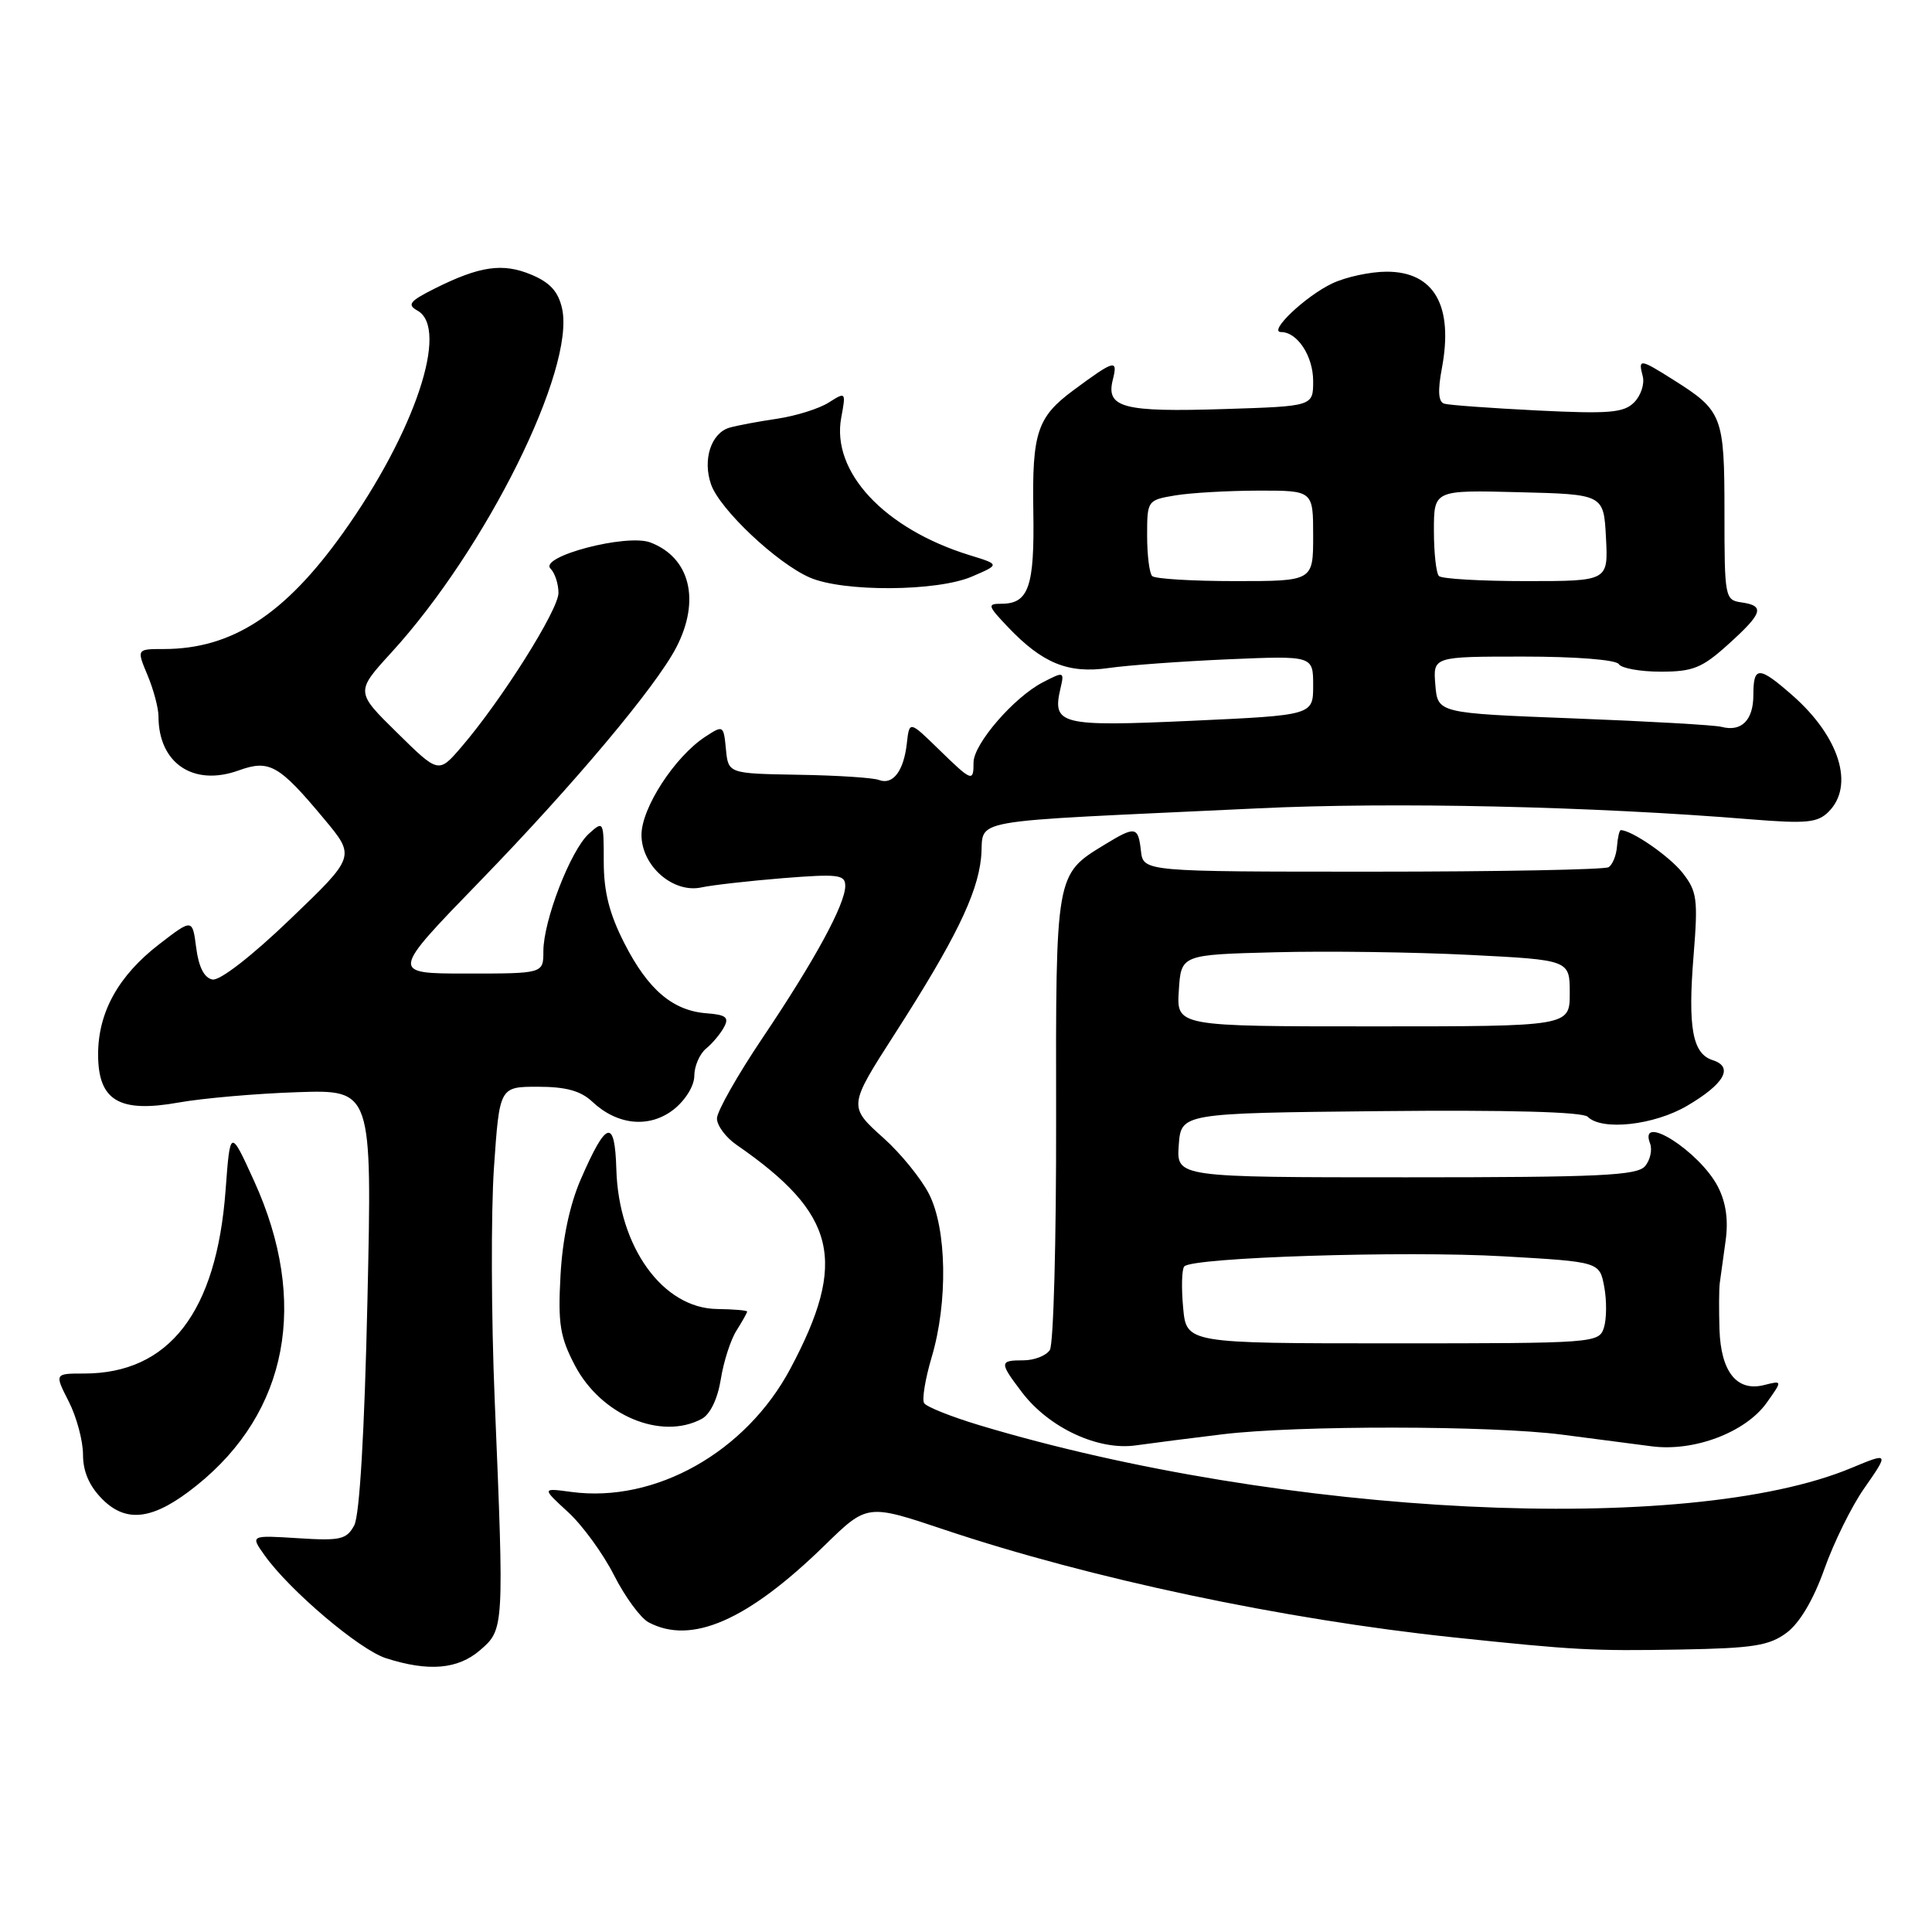<?xml version="1.0" encoding="UTF-8" standalone="no"?>
<!DOCTYPE svg PUBLIC "-//W3C//DTD SVG 1.1//EN" "http://www.w3.org/Graphics/SVG/1.1/DTD/svg11.dtd" >
<svg xmlns="http://www.w3.org/2000/svg" xmlns:xlink="http://www.w3.org/1999/xlink" version="1.1" viewBox="0 0 256 256">
 <g >
 <path fill="currentColor"
d=" M 63.61 218.66 C 66.80 215.91 66.81 215.81 65.55 185.50 C 65.09 174.50 65.05 160.66 65.45 154.75 C 66.19 144.00 66.19 144.00 71.28 144.00 C 74.98 144.00 76.95 144.54 78.48 145.98 C 81.82 149.12 86.06 149.52 89.27 147.01 C 90.83 145.77 92.00 143.87 92.00 142.55 C 92.00 141.28 92.70 139.66 93.55 138.95 C 94.41 138.25 95.49 136.95 95.95 136.08 C 96.63 134.81 96.18 134.46 93.67 134.27 C 89.17 133.94 85.89 131.17 82.75 125.02 C 80.74 121.09 80.00 118.17 80.00 114.17 C 80.00 108.77 79.97 108.72 78.02 110.48 C 75.61 112.67 72.00 121.98 72.00 126.04 C 72.00 129.00 72.00 129.00 61.86 129.00 C 51.72 129.00 51.72 129.00 63.61 116.75 C 76.06 103.92 86.92 90.98 89.62 85.77 C 92.84 79.54 91.44 73.88 86.18 71.88 C 83.04 70.68 71.35 73.75 72.95 75.35 C 73.53 75.93 74.00 77.38 74.00 78.57 C 74.00 80.82 66.42 92.84 61.12 99.00 C 58.11 102.50 58.11 102.50 52.61 97.08 C 47.10 91.67 47.10 91.67 51.89 86.43 C 64.42 72.71 76.24 48.90 74.48 40.89 C 73.98 38.64 72.89 37.43 70.39 36.39 C 66.61 34.81 63.56 35.25 57.57 38.25 C 54.27 39.91 53.91 40.37 55.32 41.16 C 59.57 43.53 54.95 57.31 45.45 70.62 C 37.72 81.46 30.70 86.00 21.69 86.00 C 18.10 86.00 18.10 86.00 19.55 89.47 C 20.35 91.38 21.00 93.83 21.00 94.92 C 21.00 101.14 25.63 104.26 31.64 102.08 C 35.70 100.62 36.97 101.34 42.96 108.53 C 47.11 113.50 47.11 113.50 38.45 121.80 C 33.35 126.70 29.12 129.98 28.15 129.79 C 27.07 129.59 26.33 128.15 26.00 125.60 C 25.50 121.72 25.50 121.72 21.10 125.11 C 15.69 129.28 13.00 134.13 13.00 139.71 C 13.00 145.84 15.78 147.50 23.67 146.09 C 26.88 145.52 33.96 144.90 39.41 144.72 C 49.31 144.39 49.31 144.39 48.69 172.20 C 48.30 189.75 47.65 200.78 46.94 202.11 C 45.93 203.99 45.12 204.18 39.49 203.82 C 33.16 203.42 33.16 203.42 35.07 206.10 C 38.39 210.76 47.64 218.60 51.14 219.72 C 56.79 221.53 60.66 221.20 63.61 218.66 Z  M 236.75 216.34 C 238.47 215.05 240.30 211.96 241.74 207.90 C 242.99 204.38 245.35 199.59 246.99 197.25 C 250.33 192.46 250.31 192.43 245.32 194.51 C 223.62 203.58 169.98 200.94 129.75 188.84 C 126.04 187.72 122.75 186.41 122.45 185.92 C 122.15 185.44 122.60 182.70 123.45 179.84 C 125.62 172.54 125.46 162.83 123.10 158.21 C 122.06 156.17 119.36 152.85 117.11 150.83 C 112.39 146.60 112.39 146.61 118.56 137.00 C 126.48 124.67 129.48 118.57 129.99 113.72 C 130.57 108.27 126.40 109.03 166.71 107.11 C 184.58 106.25 210.95 106.84 232.05 108.57 C 239.37 109.16 240.84 109.02 242.30 107.56 C 245.76 104.10 243.75 97.63 237.52 92.15 C 233.05 88.23 232.33 88.22 232.33 92.09 C 232.33 95.44 230.75 97.01 228.10 96.31 C 227.17 96.07 218.33 95.57 208.46 95.19 C 190.50 94.50 190.50 94.50 190.19 90.75 C 189.88 87.00 189.88 87.00 201.88 87.00 C 208.80 87.00 214.14 87.42 214.50 88.00 C 214.84 88.55 217.34 89.00 220.06 89.00 C 224.33 89.00 225.54 88.51 229.00 85.38 C 233.59 81.24 233.89 80.27 230.75 79.82 C 228.56 79.51 228.50 79.17 228.50 67.91 C 228.50 55.11 228.24 54.44 221.78 50.36 C 217.28 47.52 217.05 47.49 217.67 49.85 C 217.94 50.87 217.42 52.43 216.53 53.32 C 215.16 54.70 213.21 54.86 203.70 54.39 C 197.54 54.08 191.99 53.68 191.37 53.49 C 190.59 53.26 190.49 51.81 191.05 48.83 C 192.62 40.52 190.04 36.00 183.75 36.00 C 181.58 36.00 178.33 36.70 176.52 37.56 C 172.96 39.25 167.97 44.00 169.75 44.00 C 171.91 44.00 174.00 47.19 174.00 50.49 C 174.00 53.83 174.00 53.83 162.25 54.20 C 148.83 54.63 146.52 54.03 147.45 50.33 C 148.15 47.55 147.71 47.66 142.26 51.69 C 137.43 55.26 136.75 57.31 136.92 67.75 C 137.09 77.75 136.31 80.00 132.69 80.00 C 130.79 80.00 130.86 80.25 133.56 83.09 C 138.14 87.90 141.54 89.28 146.88 88.52 C 149.42 88.15 156.56 87.63 162.75 87.36 C 174.00 86.88 174.00 86.88 174.00 90.83 C 174.00 94.77 174.00 94.77 157.88 95.51 C 140.48 96.30 139.39 96.03 140.52 91.21 C 141.04 88.98 140.98 88.96 138.18 90.41 C 134.35 92.39 129.00 98.58 129.00 101.03 C 129.00 103.66 128.80 103.59 124.35 99.25 C 120.50 95.50 120.50 95.50 120.16 98.50 C 119.75 102.18 118.31 104.06 116.46 103.35 C 115.69 103.05 110.89 102.74 105.78 102.66 C 96.50 102.50 96.50 102.50 96.19 99.27 C 95.88 96.09 95.84 96.06 93.44 97.63 C 89.41 100.27 85.00 107.06 85.00 110.62 C 85.00 114.75 89.21 118.42 92.98 117.58 C 94.36 117.28 99.21 116.73 103.75 116.36 C 111.07 115.78 112.00 115.89 112.00 117.38 C 112.00 119.82 107.98 127.21 101.06 137.50 C 97.73 142.45 95.00 147.27 95.00 148.20 C 95.00 149.14 96.17 150.72 97.60 151.70 C 110.86 160.87 112.35 167.06 104.72 181.37 C 98.83 192.42 86.82 199.18 75.71 197.69 C 71.79 197.16 71.79 197.16 75.25 200.34 C 77.16 202.08 79.91 205.86 81.36 208.72 C 82.81 211.58 84.87 214.39 85.93 214.96 C 91.60 217.99 99.06 214.73 109.26 204.78 C 114.91 199.26 114.91 199.26 125.16 202.70 C 144.52 209.18 169.99 214.57 192.50 216.95 C 208.64 218.65 210.93 218.78 222.76 218.57 C 232.33 218.40 234.44 218.06 236.75 216.34 Z  M 26.07 196.82 C 38.19 187.09 40.94 172.49 33.68 156.51 C 30.50 149.53 30.50 149.53 29.89 157.72 C 28.69 173.87 22.41 182.00 11.14 182.00 C 7.22 182.00 7.22 182.00 9.11 185.71 C 10.15 187.75 11.00 190.92 11.00 192.76 C 11.00 195.00 11.84 196.93 13.57 198.66 C 16.81 201.90 20.42 201.37 26.07 196.82 Z  M 162.00 190.05 C 171.93 188.85 197.60 188.88 207.00 190.10 C 211.12 190.64 216.45 191.33 218.83 191.64 C 224.46 192.39 231.29 189.80 234.09 185.88 C 236.20 182.91 236.20 182.91 233.74 183.53 C 230.15 184.43 228.03 181.79 227.84 176.18 C 227.76 173.61 227.77 170.82 227.88 170.00 C 227.99 169.18 228.34 166.66 228.65 164.42 C 229.04 161.67 228.70 159.32 227.63 157.24 C 225.21 152.57 217.05 147.37 218.64 151.51 C 218.96 152.34 218.67 153.69 217.99 154.51 C 216.95 155.77 212.04 156.00 186.32 156.00 C 155.89 156.00 155.89 156.00 156.19 151.75 C 156.50 147.50 156.50 147.50 182.93 147.23 C 199.88 147.06 209.73 147.33 210.38 147.98 C 212.26 149.86 219.16 149.10 223.54 146.53 C 228.49 143.63 229.76 141.38 226.95 140.48 C 224.26 139.63 223.63 136.19 224.41 126.59 C 225.01 119.14 224.87 118.11 222.95 115.66 C 221.22 113.46 216.21 110.00 214.76 110.00 C 214.58 110.00 214.35 110.97 214.26 112.16 C 214.17 113.35 213.67 114.59 213.14 114.91 C 212.62 115.23 198.53 115.50 181.84 115.50 C 151.50 115.50 151.50 115.50 151.18 112.75 C 150.81 109.48 150.46 109.42 146.30 111.96 C 139.87 115.88 139.89 115.78 139.94 148.16 C 139.97 164.30 139.60 178.12 139.11 178.88 C 138.63 179.63 137.05 180.25 135.61 180.25 C 132.40 180.25 132.39 180.51 135.45 184.53 C 139.02 189.20 145.52 192.23 150.50 191.52 C 152.70 191.21 157.88 190.55 162.00 190.05 Z  M 92.98 188.01 C 94.10 187.41 95.09 185.37 95.51 182.76 C 95.88 180.42 96.82 177.50 97.60 176.29 C 98.37 175.07 99.00 173.94 99.00 173.79 C 99.00 173.63 97.21 173.48 95.03 173.45 C 87.84 173.37 81.97 165.24 81.67 154.97 C 81.47 148.13 80.36 148.43 76.95 156.28 C 75.49 159.64 74.53 164.18 74.27 169.00 C 73.92 175.40 74.20 177.15 76.18 180.93 C 79.65 187.54 87.60 190.89 92.98 188.01 Z  M 128.78 76.40 C 132.50 74.80 132.50 74.80 128.50 73.57 C 117.18 70.08 110.12 62.52 111.47 55.33 C 112.10 51.93 112.08 51.90 109.81 53.34 C 108.54 54.15 105.47 55.11 103.00 55.48 C 100.53 55.84 97.68 56.38 96.69 56.66 C 94.23 57.36 93.07 60.90 94.22 64.19 C 95.37 67.49 102.95 74.64 107.31 76.53 C 111.75 78.46 124.16 78.39 128.78 76.40 Z  M 152.67 76.33 C 152.30 75.97 152.00 73.55 152.00 70.96 C 152.00 66.31 152.04 66.26 155.75 65.64 C 157.81 65.30 162.76 65.02 166.75 65.01 C 174.00 65.00 174.00 65.00 174.00 71.00 C 174.00 77.00 174.00 77.00 163.67 77.00 C 157.98 77.00 153.03 76.70 152.67 76.33 Z  M 190.67 76.33 C 190.30 75.97 190.00 73.25 190.00 70.30 C 190.00 64.93 190.00 64.93 201.25 65.22 C 212.50 65.50 212.50 65.50 212.80 71.25 C 213.10 77.00 213.10 77.00 202.22 77.00 C 196.23 77.00 191.03 76.70 190.67 76.33 Z  M 156.77 173.25 C 156.53 170.64 156.59 168.19 156.92 167.81 C 157.95 166.61 186.12 165.71 199.24 166.47 C 211.95 167.20 211.95 167.20 212.57 170.51 C 212.91 172.33 212.89 174.77 212.53 175.91 C 211.88 177.96 211.37 178.00 184.53 178.00 C 157.20 178.00 157.20 178.00 156.77 173.25 Z  M 156.20 131.25 C 156.50 126.50 156.50 126.50 169.00 126.18 C 175.88 126.00 187.46 126.16 194.75 126.53 C 208.00 127.20 208.00 127.20 208.00 131.60 C 208.00 136.00 208.00 136.00 181.95 136.00 C 155.89 136.00 155.89 136.00 156.20 131.25 Z "/>
</g>
</svg>